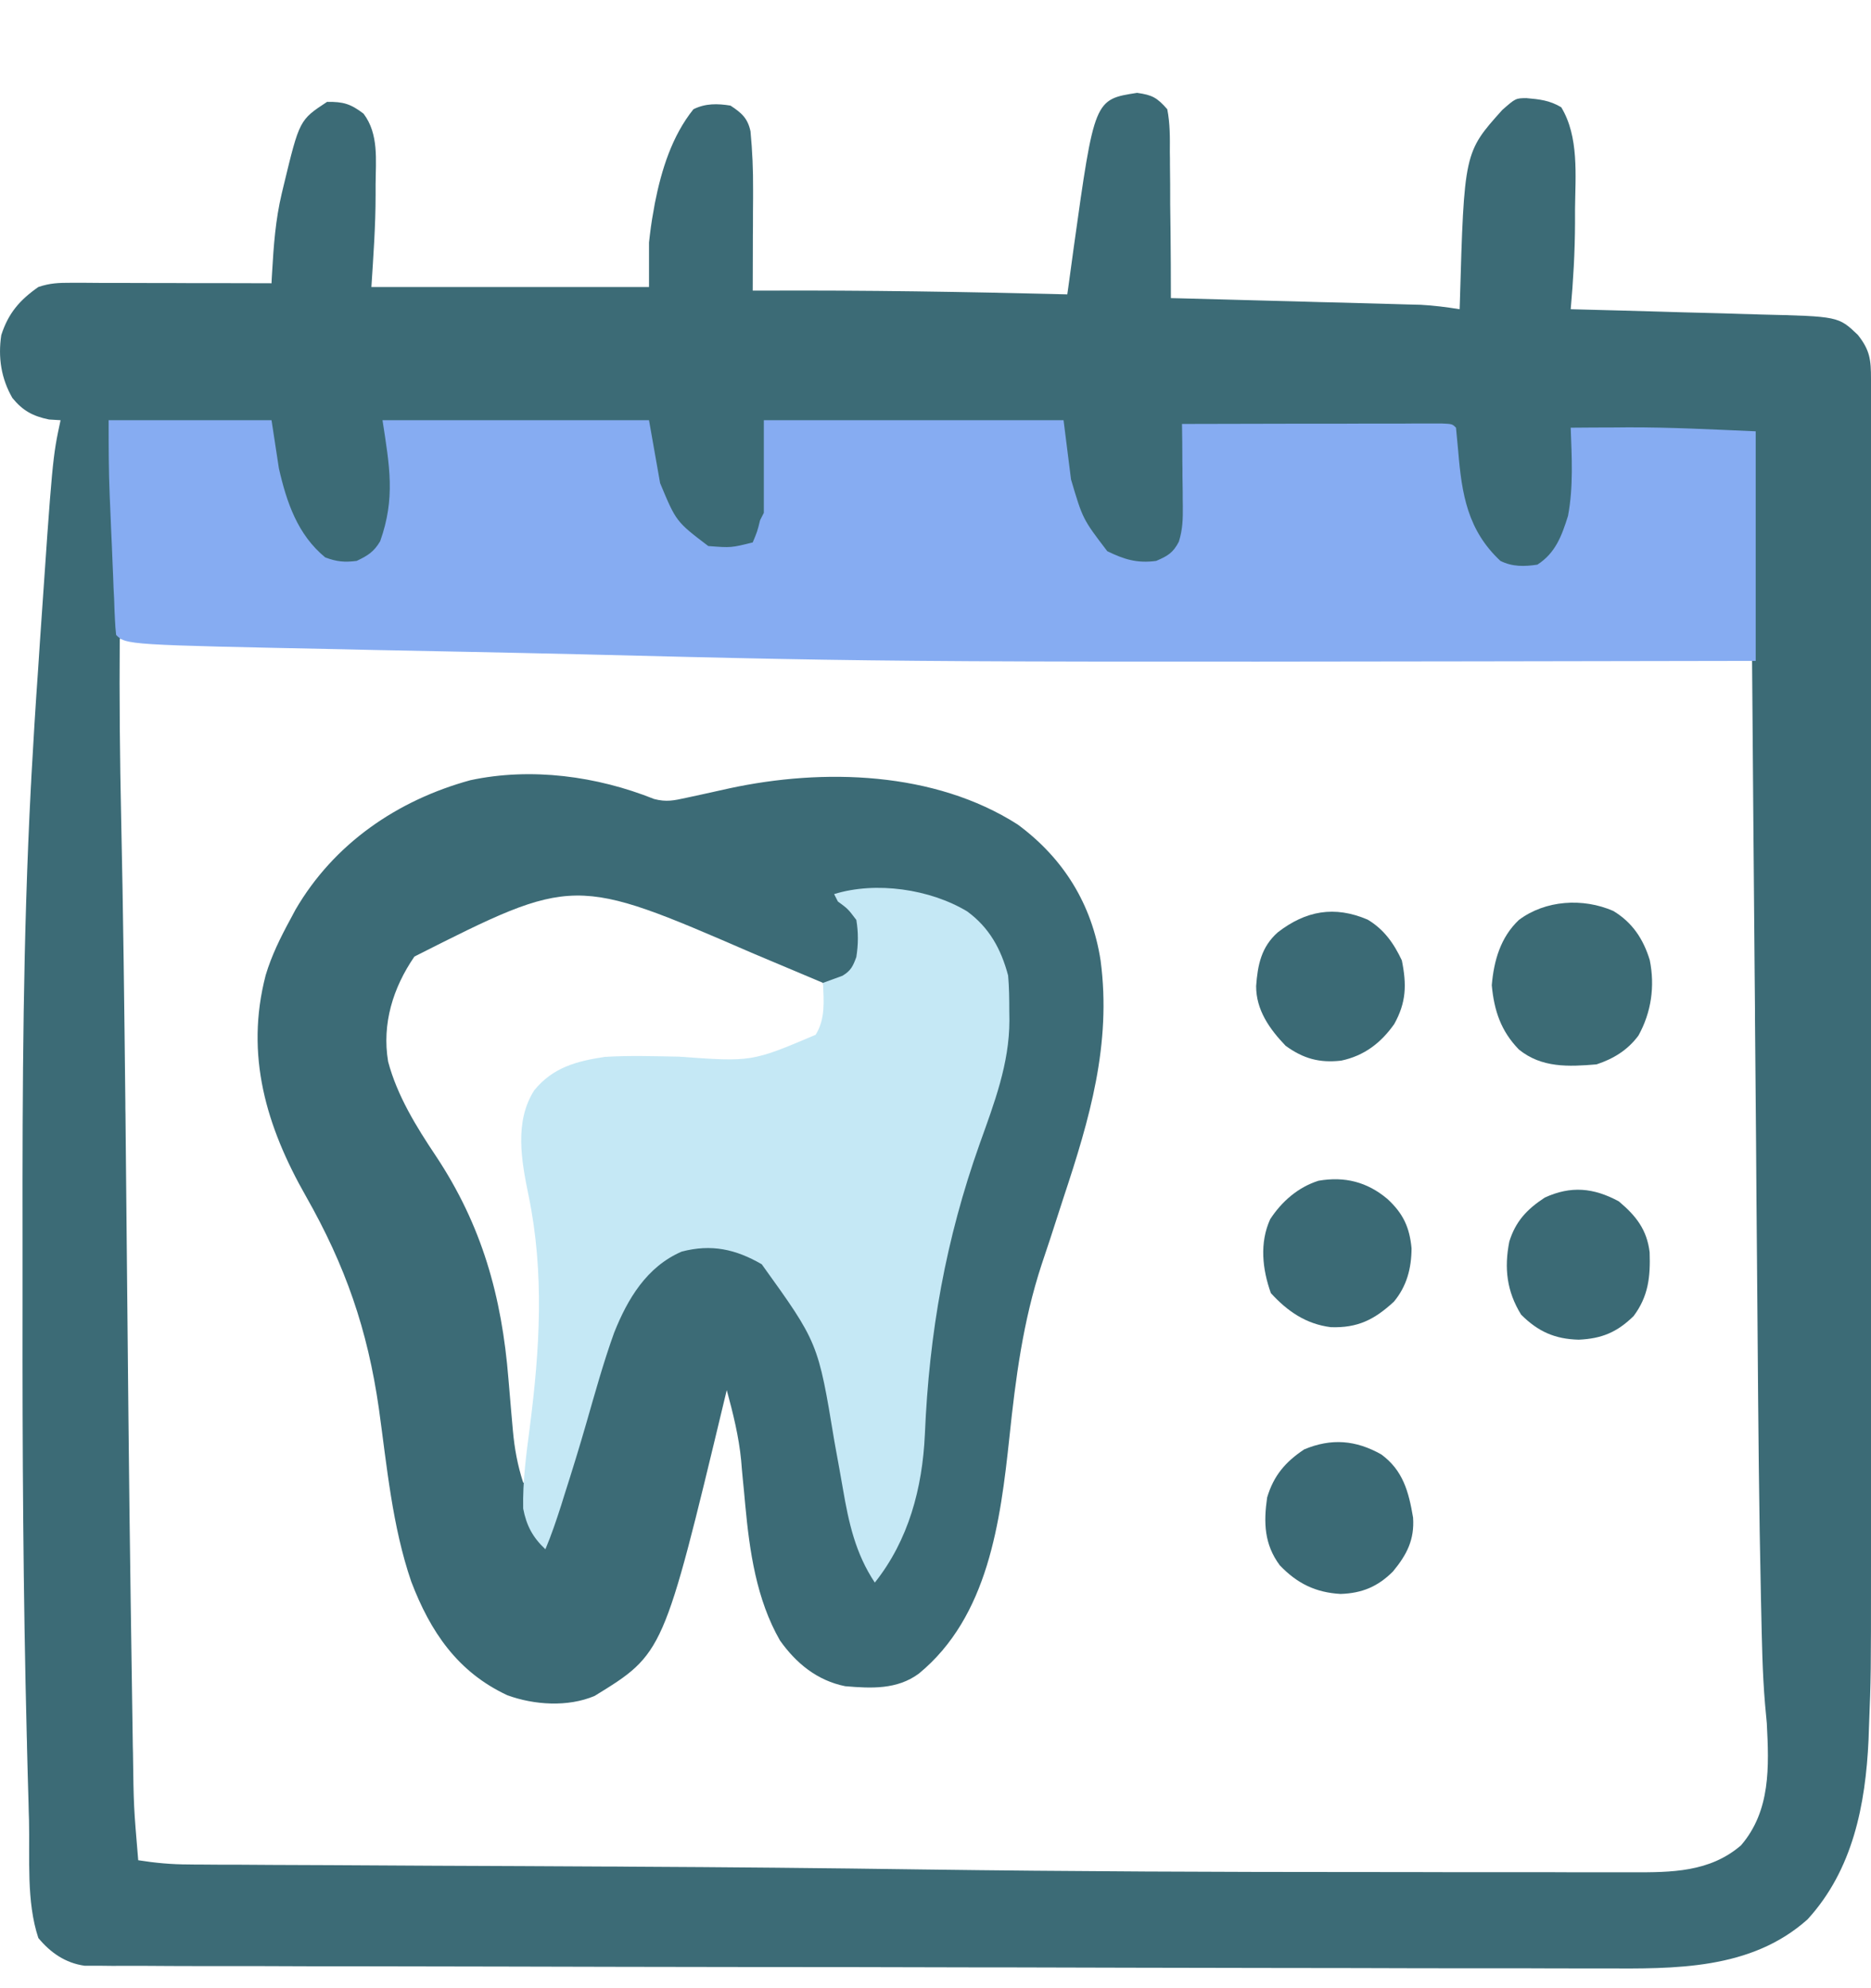 <svg width="16" height="17" viewBox="0 0 16 17" fill="none" xmlns="http://www.w3.org/2000/svg">
<path d="M9.724 0.794C9.854 0.812 9.895 0.835 9.982 0.934C10.006 1.056 10.005 1.176 10.004 1.3C10.005 1.336 10.005 1.371 10.005 1.408C10.007 1.522 10.007 1.636 10.007 1.749C10.008 1.827 10.009 1.904 10.01 1.981C10.012 2.17 10.013 2.359 10.013 2.549C10.055 2.55 10.055 2.55 10.097 2.551C10.358 2.558 10.62 2.565 10.881 2.572C11.015 2.575 11.149 2.579 11.284 2.583C11.414 2.586 11.543 2.589 11.673 2.593C11.722 2.594 11.772 2.596 11.821 2.597C11.89 2.599 11.96 2.601 12.029 2.603C12.088 2.604 12.088 2.604 12.149 2.606C12.261 2.612 12.371 2.626 12.482 2.644C12.483 2.626 12.483 2.609 12.484 2.591C12.521 1.303 12.521 1.303 12.847 0.94C12.961 0.84 12.961 0.84 13.053 0.839C13.166 0.849 13.252 0.858 13.351 0.917C13.504 1.169 13.472 1.501 13.469 1.785C13.469 1.826 13.469 1.866 13.469 1.908C13.468 2.155 13.454 2.398 13.432 2.644C13.469 2.645 13.469 2.645 13.507 2.646C13.74 2.652 13.974 2.658 14.208 2.665C14.328 2.669 14.448 2.672 14.568 2.675C14.684 2.678 14.8 2.681 14.917 2.685C14.961 2.686 15.005 2.687 15.049 2.689C15.721 2.705 15.721 2.705 15.887 2.863C15.992 2.995 16 3.078 16 3.241C16 3.3 16 3.3 16 3.36C16 3.403 16 3.447 16 3.49C16 3.537 16 3.583 16 3.629C16 3.756 16 3.883 16 4.01C16 4.147 16 4.284 16 4.421C16 4.69 16 4.959 16 5.228C16 5.447 16 5.665 16 5.884C16 5.915 16 5.946 16 5.979C16 6.042 16 6.105 16 6.168C16 6.762 16 7.356 16 7.95C16 8.458 16 8.967 16 9.475C16 10.066 16 10.657 16 11.247C16 11.311 16 11.374 16 11.437C16 11.468 16 11.499 16 11.531C16 11.749 16 11.967 16 12.185C16 12.451 16 12.718 16 12.984C16 13.12 16 13.256 16 13.391C16 14.324 16 14.324 15.982 14.787C15.981 14.816 15.98 14.846 15.979 14.876C15.953 15.433 15.845 15.988 15.457 16.412C14.972 16.845 14.321 16.834 13.708 16.831C13.651 16.831 13.594 16.831 13.537 16.831C13.383 16.831 13.229 16.831 13.074 16.83C12.907 16.83 12.74 16.83 12.573 16.83C12.247 16.83 11.92 16.829 11.594 16.828C11.328 16.828 11.063 16.827 10.797 16.827C10.045 16.826 9.292 16.824 8.539 16.822C8.499 16.822 8.458 16.822 8.417 16.822C8.376 16.822 8.335 16.822 8.294 16.822C7.635 16.82 6.977 16.819 6.318 16.819C5.642 16.818 4.965 16.817 4.289 16.815C3.909 16.814 3.529 16.814 3.15 16.813C2.827 16.813 2.504 16.813 2.181 16.811C2.016 16.811 1.851 16.811 1.686 16.811C1.536 16.811 1.385 16.81 1.234 16.809C1.18 16.809 1.125 16.809 1.07 16.809C0.996 16.81 0.922 16.809 0.848 16.808C0.807 16.808 0.766 16.808 0.723 16.808C0.56 16.785 0.432 16.697 0.328 16.571C0.224 16.259 0.256 15.889 0.248 15.562C0.246 15.513 0.245 15.464 0.244 15.415C0.239 15.255 0.235 15.096 0.231 14.936C0.231 14.908 0.23 14.881 0.229 14.852C0.198 13.622 0.191 12.392 0.193 11.161C0.193 10.968 0.193 10.775 0.193 10.583C0.191 9.296 0.197 8.012 0.264 6.727C0.266 6.701 0.267 6.675 0.268 6.649C0.285 6.34 0.304 6.031 0.326 5.722C0.331 5.64 0.337 5.559 0.342 5.478C0.449 3.913 0.449 3.913 0.518 3.593C0.485 3.591 0.452 3.589 0.419 3.587C0.28 3.558 0.195 3.512 0.106 3.403C0.01 3.237 -0.018 3.055 0.011 2.865C0.071 2.678 0.169 2.565 0.328 2.454C0.429 2.42 0.501 2.418 0.608 2.418C0.665 2.418 0.665 2.418 0.723 2.418C0.785 2.419 0.785 2.419 0.847 2.419C0.89 2.419 0.932 2.419 0.975 2.419C1.086 2.419 1.198 2.42 1.31 2.42C1.423 2.42 1.537 2.42 1.651 2.421C1.875 2.421 2.098 2.421 2.322 2.422C2.323 2.391 2.325 2.36 2.327 2.328C2.34 2.101 2.356 1.879 2.409 1.656C2.414 1.633 2.42 1.609 2.426 1.585C2.561 1.026 2.561 1.026 2.797 0.871C2.935 0.869 2.999 0.888 3.109 0.972C3.241 1.147 3.213 1.369 3.212 1.579C3.212 1.607 3.212 1.636 3.212 1.665C3.212 1.93 3.193 2.188 3.176 2.454C3.96 2.454 4.743 2.454 5.55 2.454C5.55 2.328 5.55 2.203 5.55 2.074C5.56 1.983 5.571 1.896 5.588 1.807C5.592 1.784 5.596 1.762 5.6 1.738C5.656 1.454 5.746 1.163 5.93 0.934C6.033 0.883 6.136 0.885 6.247 0.903C6.341 0.965 6.394 1.01 6.418 1.123C6.434 1.29 6.441 1.455 6.44 1.623C6.44 1.66 6.44 1.66 6.44 1.698C6.439 1.777 6.439 1.855 6.439 1.933C6.438 1.987 6.438 2.041 6.438 2.094C6.438 2.225 6.437 2.355 6.437 2.485C6.466 2.485 6.496 2.485 6.527 2.485C7.394 2.481 8.26 2.495 9.127 2.517C9.13 2.499 9.132 2.48 9.135 2.461C9.146 2.376 9.158 2.29 9.17 2.205C9.174 2.176 9.178 2.147 9.182 2.117C9.359 0.85 9.359 0.85 9.724 0.794ZM1.024 5.461C1.02 5.971 1.025 6.48 1.036 6.99C1.054 7.804 1.063 8.618 1.072 9.432C1.072 9.463 1.072 9.493 1.073 9.525C1.078 10.005 1.082 10.486 1.087 10.966C1.106 12.923 1.106 12.923 1.135 14.879C1.135 14.913 1.136 14.947 1.137 14.982C1.143 15.445 1.143 15.445 1.182 15.906C1.327 15.929 1.467 15.942 1.614 15.942C1.655 15.943 1.696 15.943 1.738 15.943C1.783 15.943 1.829 15.944 1.874 15.944C1.922 15.944 1.969 15.944 2.017 15.944C2.121 15.945 2.224 15.945 2.328 15.946C2.495 15.947 2.661 15.947 2.828 15.948C3.125 15.95 3.423 15.951 3.72 15.953C4.215 15.955 4.709 15.957 5.204 15.96C5.262 15.96 5.32 15.96 5.379 15.961C6.219 15.965 7.059 15.973 7.899 15.985C9.163 16.002 10.427 16.007 11.692 16.007C11.921 16.007 12.15 16.007 12.379 16.008C12.605 16.008 12.83 16.008 13.056 16.008C13.189 16.008 13.322 16.008 13.454 16.009C13.577 16.009 13.7 16.009 13.822 16.009C13.867 16.009 13.911 16.009 13.956 16.009C14.293 16.01 14.62 16.009 14.888 15.779C15.143 15.483 15.128 15.105 15.109 14.735C15.104 14.681 15.099 14.627 15.094 14.573C15.071 14.303 15.067 14.031 15.061 13.759C15.06 13.73 15.06 13.701 15.059 13.671C15.042 12.905 15.036 12.139 15.03 11.373C15.028 11.171 15.027 10.969 15.025 10.767C15.022 10.429 15.019 10.091 15.017 9.754C15.014 9.407 15.011 9.06 15.008 8.713C15.008 8.692 15.008 8.67 15.008 8.648C15.007 8.54 15.006 8.431 15.005 8.323C14.997 7.432 14.99 6.541 14.983 5.651C14.951 5.651 14.92 5.65 14.887 5.65C7.678 5.626 7.678 5.626 4.942 5.562C4.717 5.557 4.493 5.552 4.268 5.547C4.235 5.546 4.202 5.546 4.169 5.545C4.119 5.544 4.119 5.544 4.069 5.543C1.984 5.498 1.984 5.498 1.024 5.461Z" fill="#3C6B76"/>
<path d="M5.594 6.832C5.698 6.859 5.762 6.845 5.867 6.822C5.913 6.812 5.959 6.802 6.006 6.792C6.083 6.775 6.159 6.758 6.236 6.741C7.042 6.567 7.991 6.595 8.703 7.05C9.095 7.339 9.338 7.732 9.412 8.214C9.506 8.927 9.318 9.568 9.095 10.24C9.057 10.357 9.019 10.475 8.981 10.592C8.956 10.666 8.932 10.74 8.907 10.814C8.748 11.299 8.685 11.785 8.632 12.29C8.555 13.011 8.451 13.822 7.858 14.31C7.671 14.448 7.451 14.437 7.228 14.418C6.989 14.37 6.809 14.223 6.67 14.027C6.468 13.675 6.41 13.264 6.373 12.867C6.366 12.79 6.359 12.713 6.351 12.636C6.346 12.587 6.342 12.537 6.338 12.487C6.318 12.281 6.269 12.086 6.215 11.886C6.204 11.933 6.204 11.933 6.192 11.981C5.674 14.139 5.674 14.139 5.085 14.501C4.856 14.598 4.568 14.579 4.338 14.495C3.912 14.296 3.68 13.951 3.517 13.524C3.354 13.049 3.309 12.539 3.24 12.044C3.143 11.367 2.954 10.824 2.617 10.23C2.277 9.633 2.094 9.022 2.272 8.338C2.322 8.171 2.397 8.019 2.48 7.866C2.496 7.837 2.511 7.808 2.527 7.778C2.856 7.213 3.398 6.842 4.023 6.671C4.543 6.56 5.104 6.636 5.594 6.832ZM3.544 8.179C3.361 8.445 3.265 8.754 3.319 9.077C3.396 9.368 3.56 9.634 3.726 9.882C4.122 10.478 4.291 11.085 4.348 11.791C4.355 11.881 4.363 11.972 4.371 12.062C4.376 12.118 4.381 12.175 4.386 12.232C4.4 12.388 4.426 12.528 4.474 12.677C4.485 12.677 4.495 12.677 4.506 12.677C4.619 11.821 4.711 10.995 4.534 10.139C4.48 9.867 4.446 9.565 4.601 9.322C4.768 9.134 4.993 9.08 5.24 9.065C5.429 9.059 5.617 9.063 5.806 9.067C6.428 9.112 6.428 9.112 6.975 8.879C7.061 8.76 7.075 8.682 7.056 8.54C7.051 8.502 7.051 8.502 7.046 8.463C7.043 8.444 7.041 8.424 7.038 8.404C6.886 8.34 6.734 8.276 6.582 8.212C6.531 8.19 6.48 8.169 6.428 8.147C4.909 7.489 4.909 7.489 3.544 8.179Z" fill="#3C6B76"/>
<path d="M0.929 3.593C1.389 3.593 1.848 3.593 2.322 3.593C2.343 3.729 2.364 3.865 2.385 4.005C2.451 4.295 2.545 4.572 2.781 4.766C2.879 4.803 2.946 4.809 3.05 4.796C3.145 4.751 3.197 4.719 3.251 4.628C3.382 4.259 3.332 3.989 3.271 3.593C4.024 3.593 4.776 3.593 5.55 3.593C5.582 3.771 5.613 3.948 5.645 4.131C5.782 4.46 5.782 4.46 6.057 4.669C6.252 4.684 6.252 4.684 6.437 4.638C6.476 4.545 6.476 4.545 6.5 4.448C6.51 4.427 6.521 4.406 6.532 4.385C6.532 4.123 6.532 3.862 6.532 3.593C7.378 3.593 8.224 3.593 9.095 3.593C9.116 3.76 9.137 3.928 9.159 4.1C9.259 4.438 9.259 4.438 9.469 4.713C9.613 4.783 9.723 4.818 9.887 4.796C9.985 4.754 10.031 4.728 10.081 4.632C10.114 4.526 10.116 4.438 10.115 4.327C10.114 4.286 10.114 4.245 10.114 4.203C10.113 4.16 10.113 4.117 10.112 4.074C10.112 4.03 10.112 3.987 10.111 3.943C10.111 3.837 10.11 3.731 10.108 3.625C10.409 3.624 10.71 3.624 11.011 3.623C11.15 3.623 11.29 3.623 11.429 3.623C11.564 3.622 11.699 3.622 11.833 3.622C11.885 3.622 11.936 3.622 11.988 3.622C12.06 3.621 12.131 3.621 12.203 3.621C12.265 3.621 12.265 3.621 12.328 3.621C12.419 3.625 12.419 3.625 12.451 3.657C12.457 3.723 12.464 3.79 12.47 3.857C12.5 4.224 12.55 4.534 12.831 4.796C12.933 4.847 13.036 4.845 13.147 4.828C13.302 4.729 13.356 4.58 13.409 4.411C13.456 4.162 13.441 3.908 13.432 3.657C13.559 3.656 13.686 3.655 13.814 3.655C13.866 3.654 13.866 3.654 13.919 3.654C14.286 3.653 14.646 3.672 15.014 3.688C15.014 4.336 15.014 4.983 15.014 5.651C7.733 5.664 7.733 5.664 4.941 5.594C4.618 5.586 4.294 5.58 3.97 5.573C3.716 5.568 3.462 5.563 3.208 5.558C3.122 5.556 3.035 5.554 2.948 5.552C1.078 5.514 1.078 5.514 0.993 5.429C0.988 5.386 0.985 5.342 0.983 5.298C0.982 5.27 0.981 5.242 0.979 5.213C0.978 5.183 0.977 5.152 0.976 5.121C0.974 5.089 0.973 5.058 0.971 5.026C0.969 4.959 0.966 4.892 0.963 4.825C0.959 4.724 0.955 4.623 0.95 4.522C0.947 4.458 0.945 4.393 0.942 4.328C0.941 4.298 0.939 4.268 0.938 4.237C0.929 4.022 0.929 3.809 0.929 3.593Z" fill="#86ACF2"/>
<path d="M8.271 7.793C8.461 7.932 8.561 8.116 8.621 8.341C8.63 8.443 8.631 8.544 8.631 8.646C8.631 8.672 8.632 8.698 8.632 8.725C8.632 9.095 8.502 9.433 8.379 9.777C8.087 10.598 7.946 11.393 7.909 12.266C7.888 12.724 7.77 13.169 7.481 13.532C7.315 13.282 7.258 13.021 7.208 12.729C7.188 12.615 7.168 12.502 7.147 12.389C7.143 12.367 7.139 12.345 7.135 12.322C6.996 11.48 6.996 11.48 6.514 10.81C6.291 10.681 6.083 10.635 5.829 10.702C5.531 10.831 5.367 11.106 5.252 11.395C5.16 11.65 5.088 11.912 5.013 12.172C4.954 12.377 4.891 12.581 4.826 12.784C4.813 12.827 4.813 12.827 4.799 12.871C4.758 12.998 4.716 13.124 4.664 13.247C4.556 13.146 4.502 13.045 4.474 12.899C4.469 12.667 4.5 12.437 4.53 12.208C4.616 11.539 4.657 10.886 4.52 10.222C4.459 9.926 4.397 9.59 4.569 9.322C4.729 9.127 4.928 9.074 5.171 9.037C5.382 9.024 5.594 9.031 5.806 9.035C6.428 9.08 6.428 9.08 6.975 8.848C7.06 8.711 7.044 8.56 7.038 8.404C7.094 8.384 7.149 8.363 7.205 8.343C7.277 8.299 7.294 8.262 7.323 8.183C7.34 8.075 7.341 7.974 7.323 7.866C7.251 7.771 7.251 7.771 7.165 7.708C7.149 7.677 7.149 7.677 7.133 7.645C7.491 7.534 7.954 7.602 8.271 7.793Z" fill="#C5E8F5"/>
<path d="M13.796 7.789C13.959 7.887 14.053 8.029 14.108 8.209C14.153 8.432 14.122 8.655 14.011 8.855C13.919 8.979 13.798 9.053 13.653 9.101C13.413 9.121 13.184 9.132 12.989 8.974C12.836 8.817 12.777 8.642 12.757 8.424C12.775 8.214 12.832 8.014 12.989 7.866C13.215 7.696 13.537 7.676 13.796 7.789Z" fill="#3C6B75"/>
<path d="M11.812 12.436C11.998 12.572 12.047 12.756 12.084 12.976C12.097 13.165 12.031 13.293 11.912 13.437C11.783 13.566 11.648 13.623 11.464 13.629C11.25 13.617 11.092 13.539 10.944 13.384C10.811 13.205 10.805 13.019 10.836 12.804C10.892 12.617 10.992 12.5 11.153 12.393C11.385 12.296 11.594 12.313 11.812 12.436Z" fill="#3B6A75"/>
<path d="M11.695 7.863C11.835 7.946 11.92 8.067 11.988 8.212C12.03 8.42 12.026 8.571 11.923 8.756C11.809 8.918 11.665 9.028 11.469 9.069C11.282 9.09 11.146 9.052 10.994 8.942C10.857 8.799 10.741 8.636 10.742 8.431C10.755 8.25 10.786 8.097 10.927 7.972C11.166 7.787 11.411 7.742 11.695 7.863Z" fill="#3B6A75"/>
<path d="M13.843 10.272C13.99 10.395 14.084 10.514 14.107 10.708C14.114 10.917 14.097 11.083 13.97 11.253C13.828 11.392 13.697 11.446 13.501 11.455C13.296 11.45 13.152 11.385 13.008 11.241C12.885 11.042 12.862 10.843 12.907 10.616C12.961 10.442 13.059 10.339 13.21 10.24C13.434 10.137 13.628 10.156 13.843 10.272Z" fill="#3B6A75"/>
<path d="M11.865 10.252C11.998 10.375 12.054 10.492 12.071 10.674C12.07 10.845 12.03 10.998 11.92 11.13C11.753 11.284 11.61 11.356 11.38 11.348C11.168 11.321 11.011 11.213 10.868 11.057C10.795 10.853 10.77 10.627 10.862 10.425C10.961 10.273 11.101 10.151 11.275 10.096C11.499 10.057 11.692 10.106 11.865 10.252Z" fill="#3B6A75"/>
</svg>
